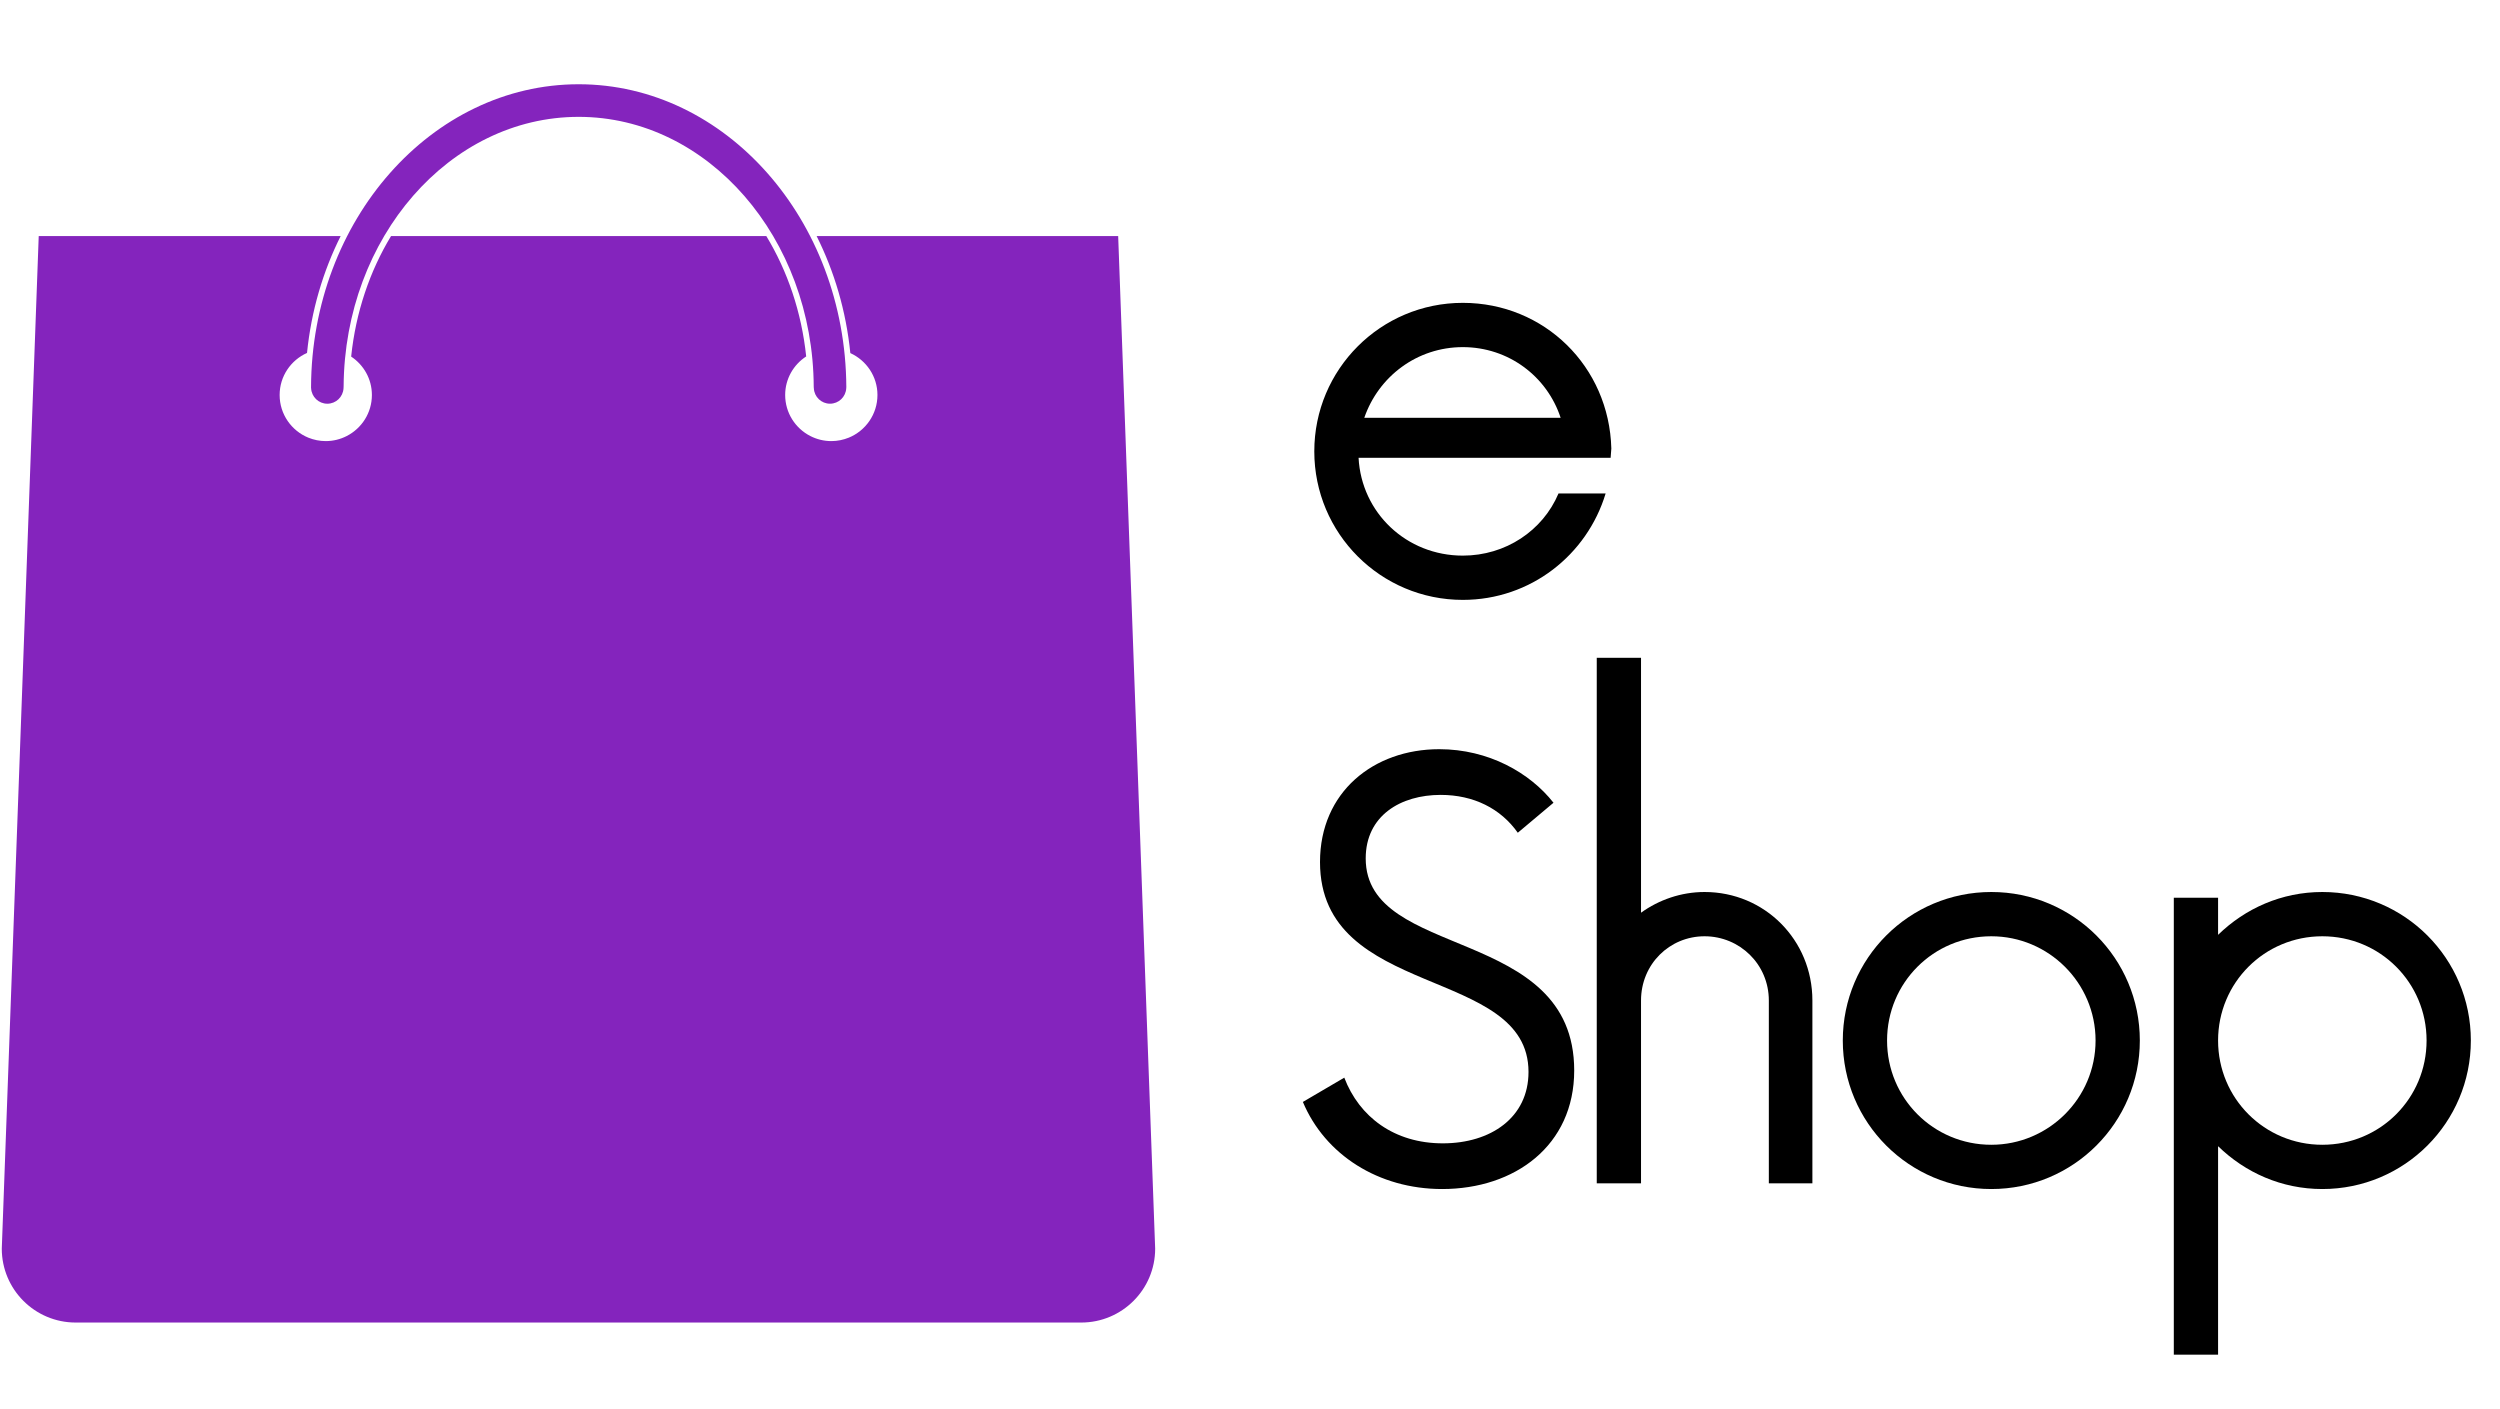 <svg xmlns="http://www.w3.org/2000/svg" xmlns:xlink="http://www.w3.org/1999/xlink" width="102.5" zoomAndPan="magnify" viewBox="0 0 1230 693" height="57.75" preserveAspectRatio="xMidYMid meet" version="1.0"><defs><g/><clipPath id="06b7e6a965"><path d="M 0.887 116 L 568.328 116 L 568.328 651 L 0.887 651 Z M 0.887 116 " clip-rule="nonzero"/></clipPath></defs><g clip-path="url(#06b7e6a965)"><path fill="#8424BD" d="M 550.141 116.145 L 401.777 116.145 C 410.477 133.52 416.273 152.984 418.363 173.723 C 426.195 177.285 431.707 185.141 431.707 194.328 C 431.707 203.824 425.867 211.945 417.59 215.332 C 414.93 216.406 412.051 217.02 409.008 217.02 C 405.266 217.02 401.777 216.105 398.66 214.516 C 391.324 210.754 386.305 203.137 386.305 194.328 C 386.305 186.371 390.422 179.422 396.645 175.367 C 394.367 153.523 387.434 133.324 377.023 116.145 L 192.395 116.145 C 181.969 133.344 175.039 153.57 172.773 175.441 C 178.902 179.512 182.973 186.426 182.973 194.328 C 182.973 203.137 177.949 210.754 170.613 214.516 C 167.504 216.105 164 217.02 160.273 217.02 C 157.238 217.02 154.34 216.406 151.699 215.332 C 143.422 211.945 137.582 203.824 137.582 194.328 C 137.582 185.094 143.129 177.184 151.055 173.648 C 153.137 152.953 158.914 133.5 167.609 116.137 L 19.051 116.137 L 0.879 614.344 C 0.879 634.414 17.152 650.691 37.238 650.691 L 531.961 650.691 C 552.051 650.691 568.34 634.414 568.34 614.344 Z M 550.141 116.145 " fill-opacity="1" fill-rule="nonzero"/></g><path fill="#8424BD" d="M 153.027 190.629 L 153.066 191.031 C 153.293 195.289 156.797 198.629 161.035 198.629 C 165.289 198.629 168.785 195.297 169.016 191.031 L 169.062 190.047 C 169.559 116.859 221.242 57.492 284.707 57.492 C 348.285 57.492 400.055 117.082 400.355 190.465 L 400.41 191.031 C 400.621 195.289 404.117 198.621 408.367 198.621 C 412.621 198.621 416.117 195.289 416.355 191.023 L 416.391 190.363 C 415.941 108.152 356.938 41.453 284.707 41.453 C 212.406 41.453 153.34 108.309 153.035 190.473 Z M 153.027 190.629 " fill-opacity="1" fill-rule="nonzero"/><g fill="#000000" fill-opacity="1"><g transform="translate(630.826, 292.335)"><g><path d="M 161.949 -71.664 C 160.898 -112.066 128.93 -143.332 88.879 -143.332 C 48.48 -143.332 15.809 -110.66 15.809 -70.262 C 15.809 -29.859 48.48 2.809 88.879 2.809 C 122.254 2.809 150.008 -19.32 159.141 -49.535 L 135.953 -49.535 C 128.227 -31.266 109.957 -18.969 88.879 -18.969 C 61.125 -18.969 38.996 -40.047 37.59 -67.098 L 161.602 -67.098 Z M 88.879 -121.551 C 111.363 -121.551 130.332 -107.148 137.008 -86.773 L 40.398 -86.773 C 47.426 -107.148 66.395 -121.551 88.879 -121.551 Z M 88.879 -121.551 "/></g></g></g><g fill="#000000" fill-opacity="1"><g transform="translate(630.826, 582.197)"><g><path d="M 78.691 2.809 C 114.523 2.809 143.684 -18.617 143.684 -55.508 C 143.684 -127.172 41.102 -109.605 41.102 -159.844 C 41.102 -180.922 58.316 -191.109 77.988 -191.109 C 94.148 -191.109 107.5 -184.434 115.93 -172.488 L 133.496 -187.246 C 121.902 -202 101.527 -213.594 77.285 -213.594 C 44.969 -213.594 18.617 -192.516 18.617 -158.086 C 18.617 -90.285 121.199 -107.148 121.199 -54.805 C 121.199 -32.32 102.582 -19.672 79.043 -19.672 C 55.156 -19.672 37.941 -32.672 30.562 -51.992 L 10.188 -40.047 C 21.078 -14.051 47.426 2.809 78.691 2.809 Z M 78.691 2.809 "/></g></g></g><g fill="#000000" fill-opacity="1"><g transform="translate(759.958, 582.197)"><g><path d="M 78.691 -143.332 C 67.098 -143.332 56.207 -139.469 47.426 -133.145 L 47.426 -258.559 L 25.645 -258.559 L 25.645 0 L 47.426 0 L 47.426 -89.934 C 47.426 -107.852 61.477 -121.551 78.691 -121.551 C 95.906 -121.551 110.309 -107.852 110.309 -89.934 L 110.309 0 L 131.738 0 L 131.738 -89.934 C 131.738 -119.793 108.203 -143.332 78.691 -143.332 Z M 78.691 -143.332 "/></g></g></g><g fill="#000000" fill-opacity="1"><g transform="translate(890.847, 582.197)"><g><path d="M 88.879 2.809 C 129.281 2.809 161.949 -29.859 161.949 -70.262 C 161.949 -110.66 129.281 -143.332 88.879 -143.332 C 48.48 -143.332 15.809 -110.66 15.809 -70.262 C 15.809 -29.859 48.48 2.809 88.879 2.809 Z M 88.879 -18.969 C 60.426 -18.969 37.59 -41.805 37.59 -70.262 C 37.59 -98.715 60.426 -121.551 88.879 -121.551 C 116.984 -121.551 140.172 -98.715 140.172 -70.262 C 140.172 -41.805 116.984 -18.969 88.879 -18.969 Z M 88.879 -18.969 "/></g></g></g><g fill="#000000" fill-opacity="1"><g transform="translate(1043.868, 582.197)"><g><path d="M 98.715 -143.332 C 78.691 -143.332 60.777 -135.254 47.426 -122.254 L 47.426 -140.523 L 25.645 -140.523 L 25.645 84.312 L 47.426 84.312 L 47.426 -18.27 C 60.777 -5.27 78.691 2.809 98.715 2.809 C 139.117 2.809 171.789 -29.859 171.789 -70.262 C 171.789 -110.66 139.117 -143.332 98.715 -143.332 Z M 98.715 -18.969 C 70.262 -18.969 47.426 -41.805 47.426 -70.262 C 47.426 -98.715 70.262 -121.551 98.715 -121.551 C 127.172 -121.551 150.008 -98.715 150.008 -70.262 C 150.008 -41.805 127.172 -18.969 98.715 -18.969 Z M 98.715 -18.969 "/></g></g></g></svg>